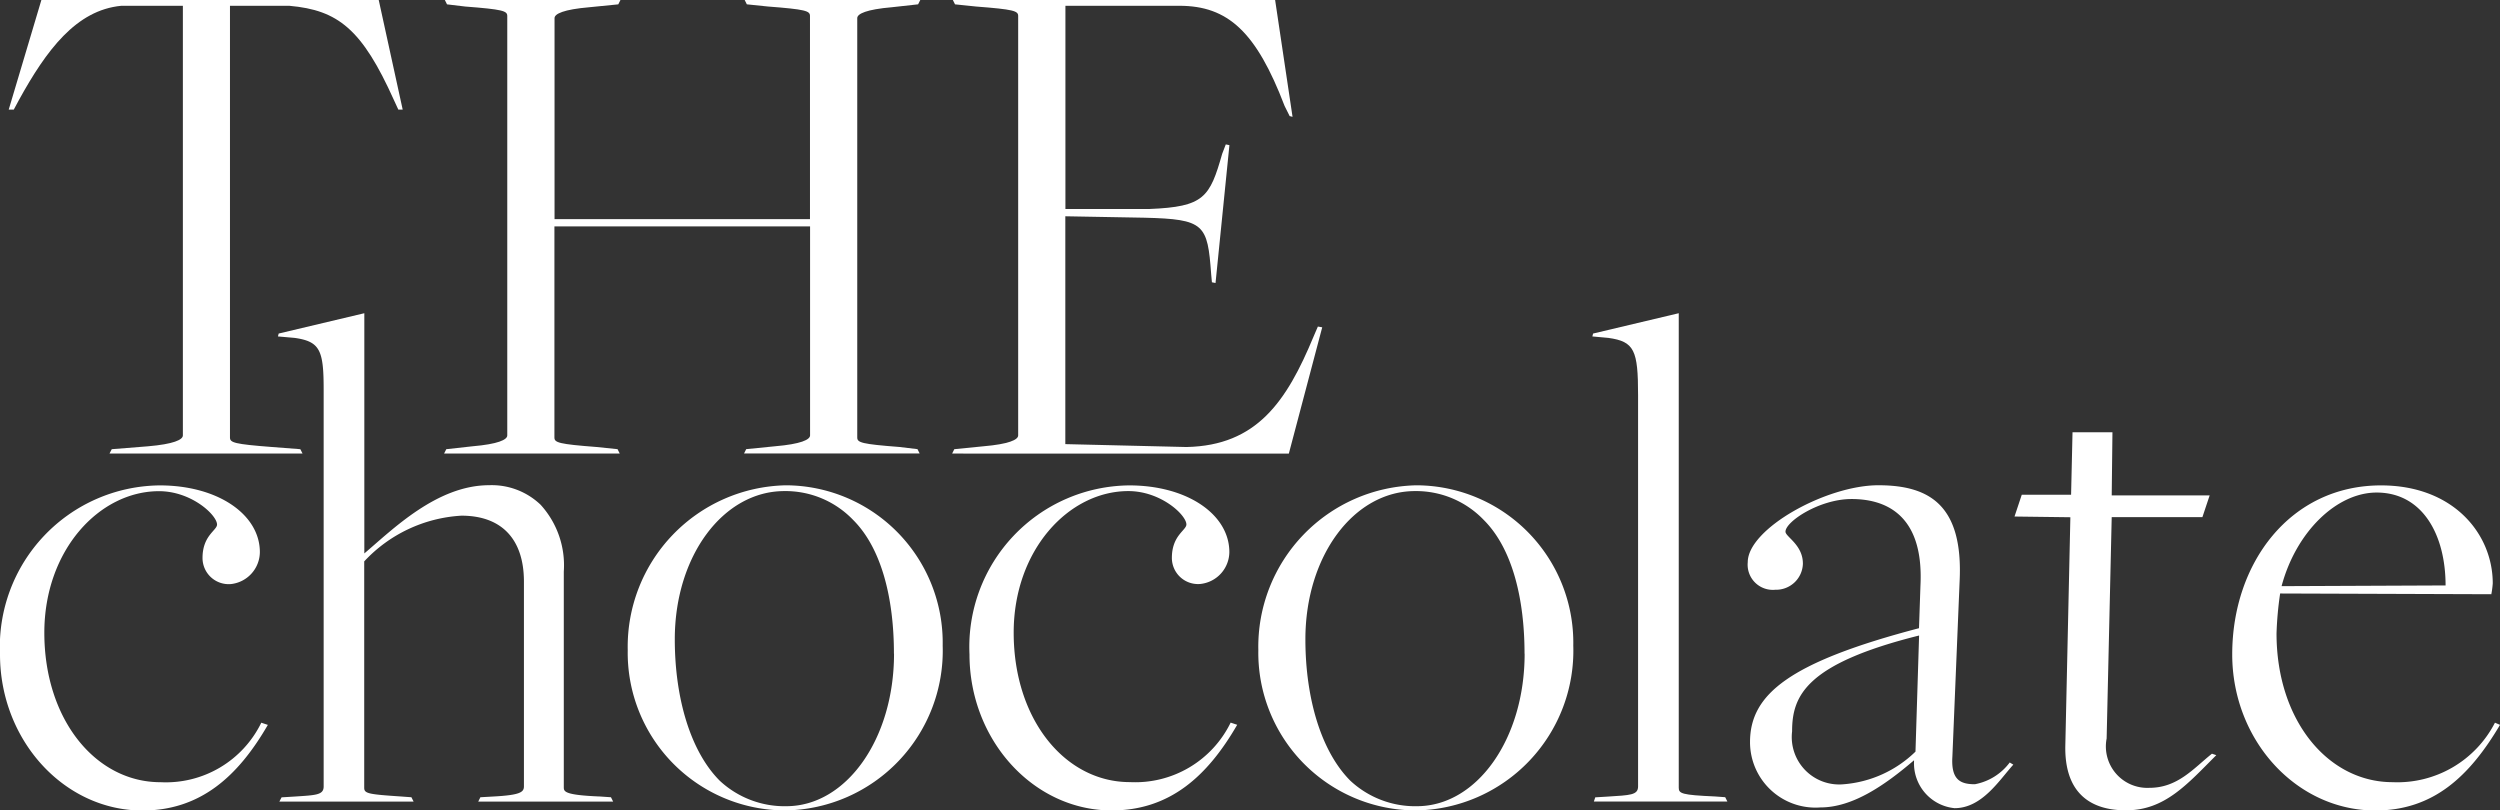 <svg xmlns="http://www.w3.org/2000/svg" width="108" height="35.01" viewBox="0 0 108 35.01">
  <rect x="0" y="0" width="108" height="35.01" fill="#333333" stroke="none"/>
  <g id="グループ_9" data-name="グループ 9" transform="translate(-358.143 -357.303)">
    <g id="グループ_2" data-name="グループ 2" transform="translate(358.143 370.838)">
      <g id="グループ_1" data-name="グループ 1">
        <path id="パス_1" data-name="パス 1" d="M358.143,396.625a6.976,6.976,0,0,1,6.9-7.3c2.508,0,4.326,1.254,4.326,2.884a1.4,1.4,0,0,1-1.254,1.379,1.13,1.13,0,0,1-1.223-1.129c0-.972.627-1.191.627-1.442,0-.407-1.1-1.442-2.508-1.442-2.57,0-4.953,2.54-4.953,6.114,0,3.762,2.225,6.458,5.015,6.458a4.586,4.586,0,0,0,4.358-2.57l.283.094c-1.286,2.225-2.916,3.7-5.424,3.7C360.9,403.365,358.143,400.325,358.143,396.625Z" transform="translate(-358.143 -381.891)" fill="#fff"/>
        <path id="パス_2" data-name="パス 2" d="M376.575,398.922l.533-.032c.94-.062,1.285-.062,1.285-.439V381.3c0-1.693-.156-2.07-1.254-2.226l-.721-.063.032-.125,3.7-.878v10.377c1.223-1.035,3.135-2.947,5.392-2.947a3.05,3.05,0,0,1,2.225.846,3.882,3.882,0,0,1,1,2.884v9.311c0,.188,0,.345,1.568.407l.47.032.094.188H385.07l.094-.188.564-.032c1.16-.062,1.317-.188,1.317-.439v-8.84c0-1.849-.972-2.853-2.7-2.853a6.224,6.224,0,0,0-4.2,1.975v9.781c0,.25.188.282,1.6.376l.439.032.095.188h-5.8Z" transform="translate(-364.411 -378.012)" fill="#fff"/>
        <path id="パス_3" data-name="パス 3" d="M399.513,396.437a6.974,6.974,0,0,1,6.834-7.116,6.8,6.8,0,0,1,6.772,6.928,6.9,6.9,0,0,1-6.772,7.117A6.811,6.811,0,0,1,399.513,396.437Zm11.5.156c0-2.382-.533-4.545-1.755-5.768a4.047,4.047,0,0,0-2.978-1.254c-2.633,0-4.734,2.79-4.734,6.4,0,2.571.69,4.859,1.943,6.113a4.108,4.108,0,0,0,2.884,1.1C408.949,403.177,411.017,400.293,411.017,396.594Z" transform="translate(-372.395 -381.891)" fill="#fff"/>
        <path id="パス_4" data-name="パス 4" d="M422.034,396.625a6.976,6.976,0,0,1,6.9-7.3c2.508,0,4.326,1.254,4.326,2.884A1.4,1.4,0,0,1,432,393.584a1.13,1.13,0,0,1-1.223-1.129c0-.972.627-1.191.627-1.442,0-.407-1.1-1.442-2.508-1.442-2.57,0-4.953,2.54-4.953,6.114,0,3.762,2.227,6.458,5.016,6.458a4.586,4.586,0,0,0,4.357-2.57l.283.094c-1.286,2.225-2.916,3.7-5.424,3.7C424.793,403.365,422.034,400.325,422.034,396.625Z" transform="translate(-380.152 -381.891)" fill="#fff"/>
        <path id="パス_5" data-name="パス 5" d="M441.073,396.437a6.974,6.974,0,0,1,6.834-7.116,6.8,6.8,0,0,1,6.772,6.928,6.9,6.9,0,0,1-6.772,7.117A6.811,6.811,0,0,1,441.073,396.437Zm11.5.156c0-2.382-.533-4.545-1.755-5.768a4.046,4.046,0,0,0-2.978-1.254c-2.633,0-4.734,2.79-4.734,6.4,0,2.571.69,4.859,1.943,6.113a4.108,4.108,0,0,0,2.884,1.1C450.509,403.177,452.577,400.293,452.577,396.594Z" transform="translate(-386.713 -381.891)" fill="#fff"/>
        <path id="パス_6" data-name="パス 6" d="M463.194,398.922l.533-.032c.972-.062,1.317-.062,1.317-.439v-16.9c0-1.944-.157-2.321-1.285-2.477l-.69-.063.032-.125,3.7-.878v20.5c0,.25.125.313,1.568.376l.439.032.094.188h-5.768Z" transform="translate(-394.279 -378.012)" fill="#fff"/>
        <path id="パス_7" data-name="パス 7" d="M480.507,401.265V401.2c-1.285,1.1-2.664,2.037-4.044,2.037a2.829,2.829,0,0,1-3.041-2.821c0-2.069,1.693-3.449,7.3-4.922l.063-1.849c.156-3.167-1.63-3.731-2.978-3.731-1.38,0-2.853.972-2.853,1.411,0,.219.752.564.752,1.379a1.158,1.158,0,0,1-1.191,1.129,1.088,1.088,0,0,1-1.191-1.191c0-1.442,3.386-3.323,5.643-3.323,2.225,0,3.667.878,3.51,4.138l-.313,7.587c-.063,1,.345,1.191.972,1.191a2.436,2.436,0,0,0,1.505-.94l.156.094c-.6.658-1.348,1.88-2.539,1.88A1.944,1.944,0,0,1,480.507,401.265Zm.063-.439.156-5.016c-4.89,1.222-5.486,2.6-5.486,4.138a2.048,2.048,0,0,0,2.226,2.288A5.011,5.011,0,0,0,480.57,400.826Z" transform="translate(-397.821 -381.891)" fill="#fff"/>
        <path id="パス_8" data-name="パス 8" d="M493.13,399.412l.219-9.906-2.413-.031.313-.941h2.131l.062-2.7h1.725l-.032,2.727h4.232l-.314.94h-3.918l-.219,9.562a1.79,1.79,0,0,0,1.849,2.132c1.223,0,1.913-.847,2.7-1.474l.188.063c-1.254,1.254-2.226,2.382-3.888,2.382C494.791,402.171,493.1,401.888,493.13,399.412Z" transform="translate(-403.909 -380.696)" fill="#fff"/>
        <path id="パス_9" data-name="パス 9" d="M505.25,396.625c0-3.949,2.508-7.3,6.427-7.3,3.135,0,4.828,2.1,4.828,4.232a3.888,3.888,0,0,1-.062.47l-9.123-.032a14.754,14.754,0,0,0-.156,1.724c0,3.763,2.226,6.427,5.016,6.427a4.736,4.736,0,0,0,4.42-2.57l.219.094c-1.317,2.225-2.884,3.7-5.392,3.7C508.009,403.365,505.25,400.325,505.25,396.625Zm9.217-2.978c0-2.194-1-4.013-2.978-4.013-1.725,0-3.48,1.693-4.107,4.044Z" transform="translate(-408.818 -381.891)" fill="#fff"/>
      </g>
    </g>
    <g id="グループ_3" data-name="グループ 3" transform="translate(358.519 357.303)">
      <path id="パス_10" data-name="パス 10" d="M363.167,376.708l1.567-.125c1.1-.094,1.505-.282,1.505-.47V357.554h-2.665c-1.943.188-3.229,1.912-4.42,4.075l-.219.408h-.219l1.411-4.734H374.7l1.035,4.734h-.189l-.188-.408c-1.38-3.072-2.414-3.887-4.514-4.075h-2.57v18.652c0,.219.188.283,1.818.408l1.222.094.095.188h-8.339Z" transform="translate(-358.715 -357.303)" fill="#fff"/>
      <path id="パス_11" data-name="パス 11" d="M387.439,376.708l1.129-.125c1.1-.094,1.505-.282,1.505-.47V357.993c0-.219-.189-.283-1.819-.408l-.784-.094-.094-.188h7.587l-.094.188-1.254.125c-1.1.094-1.5.282-1.5.47v8.684h11.035v-8.778c0-.219-.189-.283-1.819-.408l-.909-.094-.094-.188h7.587l-.094.188-1.129.125c-1.1.094-1.5.282-1.5.47v18.119c0,.219.188.283,1.818.408l.784.094.094.188h-7.587l.094-.188,1.254-.125c1.1-.094,1.505-.282,1.505-.47v-9.028H392.11v9.122c0,.219.188.283,1.818.408l.909.094.094.188h-7.587Z" transform="translate(-368.535 -357.303)" fill="#fff"/>
      <path id="パス_12" data-name="パス 12" d="M420.841,376.708l1.254-.125c1.1-.094,1.505-.282,1.505-.47V357.993c0-.219-.189-.283-1.819-.408l-.909-.094-.094-.188H434.7l.753,5.047-.125-.032-.219-.439c-1.223-3.2-2.445-4.326-4.546-4.326h-4.922v8.778h3.637c2.351-.094,2.6-.5,3.135-2.383l.156-.407.157.032-.6,5.956-.156-.031-.032-.345c-.157-2.163-.282-2.382-2.884-2.445l-3.417-.062v9.843l5.236.125c3.041-.063,4.326-1.975,5.485-4.765l.189-.439.188.032-1.442,5.455H420.747Z" transform="translate(-379.991 -357.303)" fill="#fff"/>
    </g>
  </g>
</svg>
